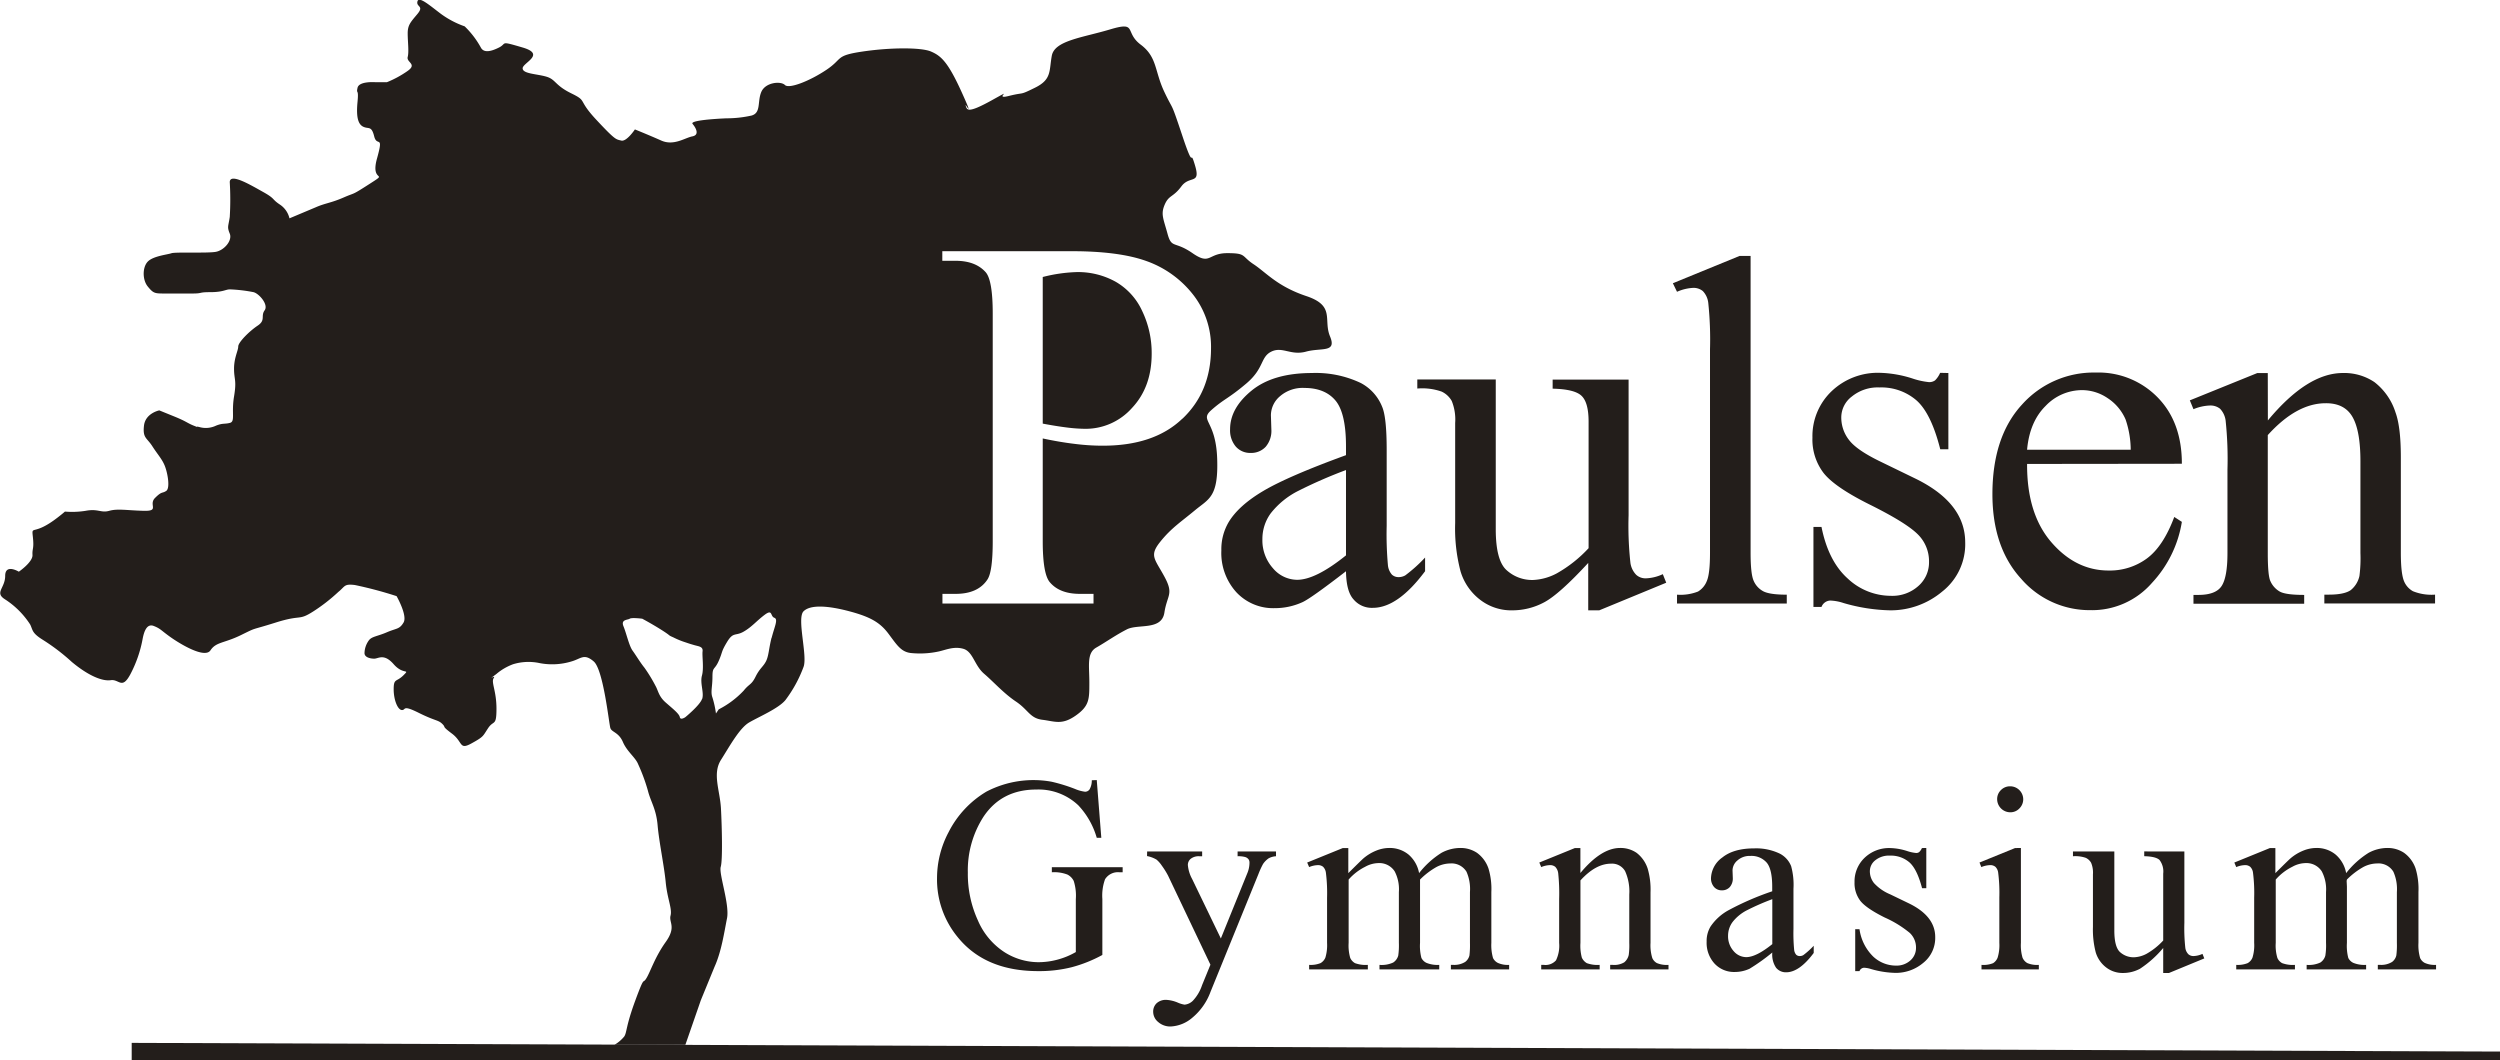 <svg id="fd964379-ee73-4494-9e28-dcdc7ef43dac" data-name="Ebene 1" xmlns="http://www.w3.org/2000/svg" viewBox="0 0 549.37 232.98"><defs><style>.a0604fb1-99b6-42b8-b7be-cce3f34275ed{fill:#231e1b;}.a46d7782-99fe-4089-90c6-630074478960{fill:none;}</style></defs><path class="a0604fb1-99b6-42b8-b7be-cce3f34275ed" d="M300.26,284.13c-1.53-3.66,1.22-6.71-5.19-8.85s-8.85-5.19-11.6-7-1.52-2.44-5.8-2.44-3.66,2.75-7.63,0-4.58-.92-5.49-4.27-1.53-4.28-.61-6.41,1.83-1.53,3.66-4,4.27-.31,3-4.58,0,1.83-2.75-6.41-1.83-5.19-4-9.77-1.53-7.63-5.19-10.38-.61-5.18-6.72-3.35-12.21,2.44-12.82,5.8,0,5.19-3.66,7-2.14.91-5.8,1.83,1.83-2.14-3.66.91-5.5,2.14-5.8,1.22,2.13,3.67-.92-3.05-4.58-7.93-6.71-8.85-8.85-.91-15,0-4.27,1.53-7.94,4-8.24,4.27-9.15,3.36-4.28-.61-5.19,1.52,0,4.58-2.14,5.19a25.08,25.08,0,0,1-5.49.61s-8.24.31-7.48,1.22,1.58,2.44-.05,2.75-4.07,2.14-6.82.92-5.8-2.45-5.8-2.45-1.83,2.75-3,2.45-1.22,0-5.49-4.58-1.83-4-5.5-5.8-3.36-3.05-5.49-3.67-5.19-.61-5.19-1.83,5.19-3.05,0-4.57-3.36-.92-5.19,0-3.36,1.22-4,0A19.49,19.49,0,0,0,110.1,216a20,20,0,0,1-5.19-2.72c-2.44-1.83-4.88-4-5.19-2.75s1.53.92,0,2.75-2.14,2.44-2.14,4.27.31,4,0,5.19,2.14,1.53,0,3.05A22.58,22.58,0,0,1,93,228.28H90.56s-3.66-.31-4,1.22.3,0,0,3.05,0,4.88,1.22,5.49,1.83-.3,2.44,2.14,2.14-.61.61,4.88,2.75,2.75-1.53,5.5-3,1.83-5.8,3.05-4,1.22-6.1,2.14l-5.8,2.44a5,5,0,0,0-2.14-3.05c-1.83-1.22-.91-1.22-3.66-2.75s-7.32-4.27-7.32-2.14a64.74,64.74,0,0,1,0,7.63c-.31,2.14-.62,2.14,0,3.67s-1.23,3.66-3.06,4-8.85,0-9.76.31-4,.61-5.19,1.83-1.22,4,0,5.49,1.52,1.53,3.66,1.53h6.1c2.45,0,1.22-.3,4-.3s3.36-.61,4.28-.61a33.36,33.36,0,0,1,5.18.61c1.23.3,3.36,2.74,2.45,4s.3,2.14-1.53,3.36-4.27,3.66-4.27,4.58-.92,2.44-.92,4.88.61,2.45,0,6.11.31,5.49-.91,5.8-1.53,0-3.06.61a5.18,5.18,0,0,1-3.66.3c-1.22-.3.31.31-1.22-.3s-1.53-.92-4.58-2.14l-3-1.22s-3.05.61-3.36,3.36.61,2.61,1.83,4.51,2.14,2.81,2.75,4.34,1.22,4.88.3,5.49-.91,0-2.44,1.53,1.11,2.93-2.5,2.84-5.74-.52-7.57,0-2.44-.52-5.19,0a18.85,18.85,0,0,1-4.55.17c-.37.33-.88.74-1.55,1.26-5.5,4.28-5.8,1.53-5.5,4.28s-.16,2.44-.08,4-3,3.67-3,3.67-3-1.83-3,.91-2.44,3.67,0,5.19a18.52,18.52,0,0,1,5.49,5.5c.61,1.22.31,1.83,2.75,3.35a44.91,44.91,0,0,1,6.41,4.89c3.66,3.05,6.71,4.27,8.55,4s2.44,2.13,4.27-1.23a27.13,27.13,0,0,0,2.75-7.93c.3-1.53.91-3.36,2.44-2.75s1.52.92,3.66,2.44S53,355,54.24,353.12s3-1.53,6.72-3.36,1.83-.92,7.63-2.75,4.88-.3,8.24-2.44a38.16,38.16,0,0,0,5.49-4.27c1.53-1.22,1.22-1.84,3.67-1.53a87.49,87.49,0,0,1,9.15,2.44s2.44,4.27,1.53,5.8-1.53,1.22-3.66,2.14-3.36.91-4,1.83a4.92,4.92,0,0,0-.92,2.75c0,.91,1.22,1.22,2.14,1.22s2.14-1.22,4.27,1.22,3.67.91,2.14,2.44-2.14.61-2.14,3.05.92,4.58,1.83,4.58,0-1.22,3.67.61,4.27,1.53,5.19,2.44-.31.31,2.13,2.14,1.53,3.66,4.28,2.14,2.44-1.53,3.66-3.36,1.83-.31,1.83-4.27-1.22-5.8-.61-6.72-1.83.92.61-.92a12.13,12.13,0,0,1,3.66-2.13,11.63,11.63,0,0,1,5.5-.31,14.57,14.57,0,0,0,7.32-.3c2.14-.61,2.75-1.83,4.89,0s3.35,13.73,3.66,14.65,1.83.91,2.75,3.05,2.74,3.36,3.35,4.88a40.07,40.07,0,0,1,2.14,5.8c.61,2.45,1.83,4,2.14,7.63s1.43,8.86,1.78,12.52,1.46,5.8,1.06,7.33,1.33,2.44-1.06,5.79-3.31,6.41-4.23,7.94-.3-.92-2.44,4.88-1.83,7-2.44,7.94a8.1,8.1,0,0,1-2.14,1.83h15.57L162,430l3-7.32c1.53-3.36,2.14-7.63,2.75-10.68s-1.83-9.77-1.38-11.3.26-8.85.05-12.82-1.93-7.63,0-10.68,4.08-7,6.21-8.24,6.41-3.05,7.94-4.89a28.39,28.39,0,0,0,4-7.32c.91-2.44-1.53-10.68,0-12.21s5.49-1.22,10.07,0,6.71,2.44,8.55,4.88,2.74,4,4.88,4.28a19.43,19.43,0,0,0,6.1-.31c1.53-.3,3.36-1.22,5.5-.61s2.44,3.66,4.58,5.49,4.27,4.28,7,6.11,3.05,3.66,5.8,4,4.27,1.22,7.32-.92,3-3.66,3-7.32-.61-6.41,1.53-7.63,4.27-2.75,6.72-4,7.63.3,8.24-3.67,2.13-4,0-7.93-3.36-4.58-.92-7.63,4.58-4.39,7.63-6.93,5.19-2.84,4.89-11.39-4-8.24-1.23-10.68,3.67-2.44,7.64-5.8,3.05-5.8,5.49-7,4.27.92,7.63,0S301.79,287.8,300.26,284.13Zm-138,79.67c-.45,1.37-3.66,4-3.66,4s-1.07.76-1.22,0-1.53-1.83-3.1-3.21-1.63-2.59-2.24-3.66a33.66,33.66,0,0,0-2.44-4c-.92-1.13-1.83-2.68-2.6-3.74s-1.37-3.82-2-5.35.91-1.37,1.37-1.67,2.75,0,2.75,0,2.29,1.22,4.43,2.59,1.06.92,2.44,1.53a17.65,17.65,0,0,0,2.59,1.06c1.37.46.92.31,1.93.61s2,.31,1.87,1.38.32,3.66-.14,5.34S162.75,362.43,162.29,363.8Zm15.27-13.43c-.61,2.44-.61,4-1.23,5.19s-1.37,1.52-2.28,3.36-1.38,1.52-2.6,3.05a20,20,0,0,1-5.49,4.12l-.61.91a21.29,21.29,0,0,0-.77-3.51c-.45-1.22,0-2.29,0-4.57s.46-1.38,1.38-3.48.45-1.87,1.83-4.16,1.83-1.22,3.66-2.28,2.75-2.29,4.58-3.67,1.22.31,2.14.63S178.17,347.93,177.56,350.37Zm90.28-48.16q-6.25,6-17.68,5.94a49.06,49.06,0,0,1-6-.4q-3.27-.39-7-1.19v22.56q0,7.31,1.6,9.08c1.44,1.68,3.63,2.51,6.56,2.51h3v2.12H215.09v-2.12H218c3.27,0,5.62-1.06,7-3.19q1.14-1.77,1.14-8.4v-50c0-4.88-.52-7.9-1.54-9.08q-2.24-2.52-6.63-2.52h-2.91v-2.11h28.39q10.4,0,16.39,2.14A22.56,22.56,0,0,1,270,274.74a18.59,18.59,0,0,1,4.11,12.05Q274.09,296.27,267.84,302.21Z" transform="translate(-7.99 -210.21)"/><path class="a46d7782-99fe-4089-90c6-630074478960" d="M22.22,322.55c-.93-.07-1.55-.17-1.55-.17S24.9,320.19,22.22,322.55Z" transform="translate(-7.99 -210.21)"/><path class="a46d7782-99fe-4089-90c6-630074478960" d="M162.29,358.61c-.45,1.68.46,3.82,0,5.19s-3.66,4-3.66,4-1.07.76-1.22,0-1.53-1.83-3.1-3.21-1.63-2.59-2.24-3.66a33.66,33.66,0,0,0-2.44-4c-.92-1.13-1.83-2.68-2.6-3.74s-1.37-3.82-2-5.35.91-1.37,1.37-1.67,2.75,0,2.75,0,2.29,1.22,4.43,2.59,1.06.92,2.44,1.53a17.65,17.65,0,0,0,2.59,1.06c1.37.46.92.31,1.93.61s2,.31,1.87,1.38S162.75,356.93,162.29,358.61Z" transform="translate(-7.99 -210.21)"/><path class="a46d7782-99fe-4089-90c6-630074478960" d="M177.56,350.37c-.61,2.44-.61,4-1.23,5.19s-1.37,1.52-2.28,3.36-1.38,1.52-2.6,3.05a20,20,0,0,1-5.49,4.12l-.61.91a21.29,21.29,0,0,0-.77-3.51c-.45-1.22,0-2.29,0-4.57s.46-1.38,1.38-3.48.45-1.87,1.83-4.16,1.83-1.22,3.66-2.28,2.75-2.29,4.58-3.67,1.22.31,2.14.63S178.17,347.93,177.56,350.37Z" transform="translate(-7.99 -210.21)"/><path class="a46d7782-99fe-4089-90c6-630074478960" d="M274.09,286.79q0,9.48-6.25,15.42t-17.68,5.94a49.06,49.06,0,0,1-6-.4q-3.27-.39-7-1.19v22.56q0,7.31,1.6,9.08c1.44,1.68,3.63,2.51,6.56,2.51h3v2.12H215.09v-2.12H218c3.27,0,5.62-1.06,7-3.19q1.14-1.77,1.14-8.4v-50c0-4.88-.52-7.9-1.54-9.08q-2.24-2.52-6.63-2.52h-2.91v-2.11h28.39q10.4,0,16.39,2.14A22.56,22.56,0,0,1,270,274.74,18.59,18.59,0,0,1,274.09,286.79Z" transform="translate(-7.99 -210.21)"/><path class="a46d7782-99fe-4089-90c6-630074478960" d="M162.29,363.8c-.45,1.37-3.66,4-3.66,4s-1.07.76-1.22,0-1.53-1.83-3.1-3.21-1.63-2.59-2.24-3.66a33.66,33.66,0,0,0-2.44-4c-.92-1.13-1.83-2.68-2.6-3.74s-1.37-3.82-2-5.35.91-1.37,1.37-1.67,2.75,0,2.75,0,2.29,1.22,4.43,2.59,1.06.92,2.44,1.53a17.65,17.65,0,0,0,2.59,1.06c1.37.46.92.31,1.93.61s2,.31,1.87,1.38.32,3.66-.14,5.34S162.75,362.43,162.29,363.8Z" transform="translate(-7.99 -210.21)"/><path class="a46d7782-99fe-4089-90c6-630074478960" d="M177.56,350.37c-.61,2.44-.61,4-1.23,5.19s-1.37,1.52-2.28,3.36-1.38,1.52-2.6,3.05a20,20,0,0,1-5.49,4.12l-.61.91a21.29,21.29,0,0,0-.77-3.51c-.45-1.22,0-2.29,0-4.57s.46-1.38,1.38-3.48.45-1.87,1.83-4.16,1.83-1.22,3.66-2.28,2.75-2.29,4.58-3.67,1.22.31,2.14.63S178.17,347.93,177.56,350.37Z" transform="translate(-7.99 -210.21)"/><path class="a46d7782-99fe-4089-90c6-630074478960" d="M270,274.74a22.56,22.56,0,0,0-10.11-7.23q-6-2.14-16.39-2.14H215.09v2.11H218q4.4,0,6.63,2.52c1,1.18,1.54,4.2,1.54,9.08v50q0,6.63-1.14,8.4c-1.41,2.13-3.76,3.19-7,3.19h-2.91v2.12h33.19v-2.12h-3c-2.93,0-5.12-.83-6.56-2.51q-1.61-1.77-1.6-9.08V306.56q3.71.79,7,1.19a49.06,49.06,0,0,0,6,.4q11.43,0,17.68-5.94t6.25-15.42A18.59,18.59,0,0,0,270,274.74Zm-13.22,25.1a13.6,13.6,0,0,1-10.26,4.6,33.66,33.66,0,0,1-4-.28q-2.35-.29-5.37-.86V271.08a33.91,33.91,0,0,1,7.48-1.08,17,17,0,0,1,8.57,2.14,14.22,14.22,0,0,1,5.82,6.45,21.31,21.31,0,0,1,2.06,9.34Q261.07,295.25,256.76,299.84Z" transform="translate(-7.99 -210.21)"/><path class="a0604fb1-99b6-42b8-b7be-cce3f34275ed" d="M261.07,287.93q0,7.32-4.31,11.91a13.6,13.6,0,0,1-10.26,4.6,33.66,33.66,0,0,1-4-.28q-2.35-.29-5.37-.86V271.08a33.91,33.91,0,0,1,7.48-1.08,17,17,0,0,1,8.57,2.14,14.22,14.22,0,0,1,5.82,6.45A21.31,21.31,0,0,1,261.07,287.93Z" transform="translate(-7.99 -210.21)"/><path class="a0604fb1-99b6-42b8-b7be-cce3f34275ed" d="M303.77,335.74q-7.57,5.85-9.51,6.77a14.57,14.57,0,0,1-6.17,1.34,11.05,11.05,0,0,1-8.41-3.49,12.83,12.83,0,0,1-3.3-9.19,11.74,11.74,0,0,1,1.61-6.23q2.2-3.65,7.65-6.87t18.13-7.84v-1.94q0-7.35-2.34-10.1c-1.55-1.82-3.82-2.73-6.79-2.73a7.6,7.6,0,0,0-5.37,1.82,5.51,5.51,0,0,0-2,4.19l.1,3.12a5.37,5.37,0,0,1-1.26,3.81,4.33,4.33,0,0,1-3.3,1.34,4.17,4.17,0,0,1-3.25-1.39,5.5,5.5,0,0,1-1.26-3.82q0-4.62,4.72-8.48t13.27-3.87a23,23,0,0,1,10.74,2.2,10.15,10.15,0,0,1,4.68,5.21q1,2.31,1,9.45v16.71a76.14,76.14,0,0,0,.27,8.62,3.66,3.66,0,0,0,.89,2.12,2.08,2.08,0,0,0,1.42.54,2.91,2.91,0,0,0,1.5-.38,32.39,32.39,0,0,0,4.36-3.92v3q-6,8.06-11.5,8.05a5.22,5.22,0,0,1-4.19-1.82C304.34,340.75,303.81,338.67,303.77,335.74Zm0-3.49V313.5a103.72,103.72,0,0,0-10.47,4.57,17.92,17.92,0,0,0-6.07,4.94,9.54,9.54,0,0,0-1.83,5.64,9.2,9.2,0,0,0,2.31,6.42,7,7,0,0,0,5.32,2.55Q297.11,337.62,303.77,332.25Z" transform="translate(-7.99 -210.21)"/><path class="a0604fb1-99b6-42b8-b7be-cce3f34275ed" d="M365.87,293.63v29.81a74.68,74.68,0,0,0,.4,10.44,4.67,4.67,0,0,0,1.29,2.66,3.06,3.06,0,0,0,2.07.76,9.57,9.57,0,0,0,3.76-.92l.75,1.88-14.72,6.07H357V333.91q-6.35,6.88-9.67,8.65a14.8,14.8,0,0,1-7,1.77,11.19,11.19,0,0,1-7.17-2.39,12.29,12.29,0,0,1-4.21-6.15,37,37,0,0,1-1.19-10.63v-22a10.81,10.81,0,0,0-.75-4.83,4.93,4.93,0,0,0-2.23-2.07,12.87,12.87,0,0,0-5.34-.67v-2h17.24v32.92q0,6.88,2.39,9a8.34,8.34,0,0,0,5.77,2.15,12.13,12.13,0,0,0,5.24-1.45,28.64,28.64,0,0,0,7-5.54V302.87c0-2.8-.51-4.68-1.54-5.67s-3.14-1.51-6.36-1.58v-2Z" transform="translate(-7.99 -210.21)"/><path class="a0604fb1-99b6-42b8-b7be-cce3f34275ed" d="M392.68,266.45v65.26q0,4.62.67,6.12a4.72,4.72,0,0,0,2.07,2.29c.93.51,2.66.77,5.21.77v1.94H376.51v-1.94a10.54,10.54,0,0,0,4.62-.69,4.68,4.68,0,0,0,1.93-2.31q.7-1.62.7-6.18V287a77.21,77.21,0,0,0-.38-10.23,4.47,4.47,0,0,0-1.2-2.6,3.2,3.2,0,0,0-2.13-.7,9.85,9.85,0,0,0-3.54.86l-.91-1.88,14.66-6Z" transform="translate(-7.99 -210.21)"/><path class="a0604fb1-99b6-42b8-b7be-cce3f34275ed" d="M436.14,292.18v16.76h-1.78q-2-7.9-5.23-10.75a11.82,11.82,0,0,0-8.14-2.84,9,9,0,0,0-6.07,2,5.78,5.78,0,0,0-2.31,4.41,8,8,0,0,0,1.72,5.16q1.67,2.19,6.77,4.67l7.84,3.81q10.9,5.33,10.9,14a13.24,13.24,0,0,1-5.07,10.82,17.61,17.61,0,0,1-11.36,4.11,39.29,39.29,0,0,1-10.32-1.61,10.37,10.37,0,0,0-2.9-.54,2.15,2.15,0,0,0-1.93,1.4h-1.77V326h1.77q1.5,7.51,5.75,11.33a13.86,13.86,0,0,0,9.5,3.81,8.52,8.52,0,0,0,6.05-2.17,6.89,6.89,0,0,0,2.33-5.24,8.31,8.31,0,0,0-2.6-6.23q-2.61-2.52-10.39-6.39t-10.21-7a12.11,12.11,0,0,1-2.42-7.74,13.64,13.64,0,0,1,4.17-10.15,14.72,14.72,0,0,1,10.77-4.08,25.41,25.41,0,0,1,7,1.23,16.56,16.56,0,0,0,3.65.81,2.17,2.17,0,0,0,1.35-.38,5.16,5.16,0,0,0,1.12-1.66Z" transform="translate(-7.99 -210.21)"/><path class="a0604fb1-99b6-42b8-b7be-cce3f34275ed" d="M453.44,312.16q-.06,10.95,5.32,17.19t12.62,6.23a13.69,13.69,0,0,0,8.4-2.66q3.59-2.66,6-9.11l1.67,1.08a25.61,25.61,0,0,1-6.56,13.4,17.47,17.47,0,0,1-13.58,6,19.86,19.86,0,0,1-15.18-6.9q-6.3-6.9-6.31-18.56,0-12.62,6.47-19.68a21.12,21.12,0,0,1,16.25-7.07,18.15,18.15,0,0,1,13.59,5.46q5.33,5.44,5.32,14.58Zm0-3.12h22.77a20.87,20.87,0,0,0-1.13-6.66,10.62,10.62,0,0,0-4-4.72,10,10,0,0,0-5.56-1.72,11.05,11.05,0,0,0-8,3.46Q454,302.87,453.44,309Z" transform="translate(-7.99 -210.21)"/><path class="a0604fb1-99b6-42b8-b7be-cce3f34275ed" d="M506.35,302.6q8.65-10.43,16.49-10.42a11.85,11.85,0,0,1,6.93,2,13.6,13.6,0,0,1,4.62,6.64c.79,2.14,1.18,5.44,1.18,9.88v21q0,4.68.75,6.34a4.44,4.44,0,0,0,1.91,2.09,10.84,10.84,0,0,0,4.86.75v1.94H518.76v-1.94h1c2.29,0,3.89-.35,4.81-1a5.52,5.52,0,0,0,1.9-3.09,30.28,30.28,0,0,0,.22-5.05V311.57q0-6.72-1.75-9.75t-5.88-3q-6.39,0-12.73,7v25.94q0,5,.59,6.18a4.92,4.92,0,0,0,2.07,2.28q1.32.72,5.34.72v1.94H490v-1.94h1.08c2.5,0,4.2-.63,5.07-1.9s1.32-3.7,1.32-7.28V313.45a81.23,81.23,0,0,0-.4-10.8,4.61,4.61,0,0,0-1.24-2.63,3.38,3.38,0,0,0-2.23-.7,10.31,10.31,0,0,0-3.6.81l-.8-1.94,14.82-6h2.31Z" transform="translate(-7.99 -210.21)"/><path class="a0604fb1-99b6-42b8-b7be-cce3f34275ed" d="M249,381.63l1,12.69h-1a17.41,17.41,0,0,0-4.06-7.15,12.72,12.72,0,0,0-9.22-3.46q-7.68,0-11.67,6.07A21.78,21.78,0,0,0,220.67,402a24.44,24.44,0,0,0,2.22,10.49,15.59,15.59,0,0,0,5.82,6.95,14,14,0,0,0,7.4,2.21,16.09,16.09,0,0,0,4.29-.57,16.36,16.36,0,0,0,4-1.66V407.8a10.69,10.69,0,0,0-.46-4,3.1,3.1,0,0,0-1.42-1.42,8.13,8.13,0,0,0-3.39-.49v-1.12h15.56v1.12H254a3.33,3.33,0,0,0-3.18,1.54,10.54,10.54,0,0,0-.59,4.33v12.3a30.13,30.13,0,0,1-6.72,2.69,29.2,29.2,0,0,1-7.38.86q-11.65,0-17.69-7.47a19.9,19.9,0,0,1-4.54-12.92,21.59,21.59,0,0,1,2.55-10.16,21.82,21.82,0,0,1,8.3-8.89A22.32,22.32,0,0,1,239.11,382a36.94,36.94,0,0,1,5.09,1.57,8.24,8.24,0,0,0,2.22.62,1.17,1.17,0,0,0,1-.52,3.91,3.91,0,0,0,.49-2Z" transform="translate(-7.99 -210.21)"/><path class="a0604fb1-99b6-42b8-b7be-cce3f34275ed" d="M260.07,397.32h12.09v1.05h-.59a2.83,2.83,0,0,0-1.91.55,1.74,1.74,0,0,0-.64,1.37,7.78,7.78,0,0,0,.93,3.06l6.32,13.09,5.81-14.33a6,6,0,0,0,.48-2.3,1.23,1.23,0,0,0-.2-.76,1.49,1.49,0,0,0-.71-.5,5.49,5.49,0,0,0-1.7-.18v-1.05h8.44v1.05a3.82,3.82,0,0,0-1.61.45,4.69,4.69,0,0,0-1.25,1.27,18.33,18.33,0,0,0-1,2.19L274,428.16a13.36,13.36,0,0,1-4,5.69,7.88,7.88,0,0,1-4.77,1.93,4,4,0,0,1-2.75-1,2.91,2.91,0,0,1-1.08-2.21,2.5,2.5,0,0,1,.78-1.92,3,3,0,0,1,2.14-.72,7.6,7.6,0,0,1,2.55.63,6,6,0,0,0,1.41.42,2.93,2.93,0,0,0,1.86-.88,9.23,9.23,0,0,0,2-3.4l1.84-4.5-9.31-19.57a17.16,17.16,0,0,0-1.36-2.18,6.52,6.52,0,0,0-1.16-1.33,6.4,6.4,0,0,0-2.1-.79Z" transform="translate(-7.99 -210.21)"/><path class="a0604fb1-99b6-42b8-b7be-cce3f34275ed" d="M304.28,402.08q2.84-2.83,3.34-3.26a10.18,10.18,0,0,1,2.75-1.67,7.66,7.66,0,0,1,2.91-.6,6.52,6.52,0,0,1,4.2,1.42,7,7,0,0,1,2.35,4.11,19.12,19.12,0,0,1,4.92-4.46,8.75,8.75,0,0,1,4.14-1.07,6.48,6.48,0,0,1,3.67,1.07,7.06,7.06,0,0,1,2.53,3.47,15.48,15.48,0,0,1,.62,5.15V417.4a10.28,10.28,0,0,0,.37,3.34,2.38,2.38,0,0,0,1.05,1.06,5.29,5.29,0,0,0,2.49.44v1h-12.8v-1h.54a4.52,4.52,0,0,0,2.6-.65,2.49,2.49,0,0,0,.94-1.44,19.37,19.37,0,0,0,.11-2.75V406.24a9.42,9.42,0,0,0-.76-4.47,3.84,3.84,0,0,0-3.54-1.82,6.77,6.77,0,0,0-3,.75,16.45,16.45,0,0,0-3.67,2.79l0,.31,0,1.22V417.4a10.56,10.56,0,0,0,.3,3.31,2.37,2.37,0,0,0,1.12,1.09,6.44,6.44,0,0,0,2.8.44v1H311.13v-1a6,6,0,0,0,3-.51,2.65,2.65,0,0,0,1.12-1.53,15.49,15.49,0,0,0,.14-2.8V406.24a8.49,8.49,0,0,0-.93-4.56,4,4,0,0,0-3.49-1.81,6.22,6.22,0,0,0-3,.82,11.83,11.83,0,0,0-3.62,2.8V417.4a9.8,9.8,0,0,0,.35,3.31,2.5,2.5,0,0,0,1.05,1.15,6.84,6.84,0,0,0,2.82.38v1H295.67v-1a5.78,5.78,0,0,0,2.49-.38,2.5,2.5,0,0,0,1.08-1.22,9.49,9.49,0,0,0,.37-3.24v-9.91a35.79,35.79,0,0,0-.26-5.53,2.22,2.22,0,0,0-.62-1.28,1.75,1.75,0,0,0-1.16-.36,5.34,5.34,0,0,0-1.9.43l-.43-1,7.82-3.18h1.22Z" transform="translate(-7.99 -210.21)"/><path class="a0604fb1-99b6-42b8-b7be-cce3f34275ed" d="M355.28,402.05q4.56-5.49,8.7-5.5a6.24,6.24,0,0,1,3.65,1.07,7.16,7.16,0,0,1,2.44,3.49,16.41,16.41,0,0,1,.62,5.22V417.4a9.45,9.45,0,0,0,.39,3.34,2.34,2.34,0,0,0,1,1.1,5.6,5.6,0,0,0,2.56.4v1H361.82v-1h.54a4.32,4.32,0,0,0,2.54-.55,2.91,2.91,0,0,0,1-1.63,15.58,15.58,0,0,0,.12-2.66V406.78a10.84,10.84,0,0,0-.92-5.14A3.3,3.3,0,0,0,362,400q-3.36,0-6.71,3.68V417.4a10.09,10.09,0,0,0,.31,3.26,2.72,2.72,0,0,0,1.09,1.2,6.9,6.9,0,0,0,2.82.38v1H346.67v-1h.57a3.07,3.07,0,0,0,2.68-1,7.38,7.38,0,0,0,.69-3.84v-9.63a42.23,42.23,0,0,0-.21-5.69,2.47,2.47,0,0,0-.65-1.39,1.77,1.77,0,0,0-1.18-.37,5.34,5.34,0,0,0-1.9.43l-.42-1,7.81-3.18h1.22Z" transform="translate(-7.99 -210.21)"/><path class="a0604fb1-99b6-42b8-b7be-cce3f34275ed" d="M397.45,419.52a42.32,42.32,0,0,1-5,3.57,7.71,7.71,0,0,1-3.26.71,5.82,5.82,0,0,1-4.43-1.84,6.76,6.76,0,0,1-1.74-4.84,6.13,6.13,0,0,1,.85-3.29,11.25,11.25,0,0,1,4-3.62,62.06,62.06,0,0,1,9.56-4.14v-1q0-3.89-1.23-5.32a4.43,4.43,0,0,0-3.58-1.45,4,4,0,0,0-2.84,1,2.9,2.9,0,0,0-1.07,2.2l.06,1.65a2.85,2.85,0,0,1-.67,2,2.28,2.28,0,0,1-1.74.71,2.2,2.2,0,0,1-1.71-.74,2.86,2.86,0,0,1-.67-2,5.81,5.81,0,0,1,2.49-4.48q2.49-2,7-2a12,12,0,0,1,5.66,1.17,5.3,5.3,0,0,1,2.46,2.74,15.55,15.55,0,0,1,.51,5v8.8a38.15,38.15,0,0,0,.15,4.55,1.93,1.93,0,0,0,.46,1.12,1.11,1.11,0,0,0,.75.28,1.49,1.49,0,0,0,.8-.2,17.52,17.52,0,0,0,2.29-2.06v1.58q-3.17,4.25-6.06,4.25a2.76,2.76,0,0,1-2.21-1A5.2,5.2,0,0,1,397.45,419.52Zm0-1.84V407.8a53,53,0,0,0-5.52,2.41,9.47,9.47,0,0,0-3.2,2.6,5.06,5.06,0,0,0-1,3,4.87,4.87,0,0,0,1.21,3.39,3.68,3.68,0,0,0,2.81,1.34Q393.94,420.51,397.45,417.68Z" transform="translate(-7.99 -210.21)"/><path class="a0604fb1-99b6-42b8-b7be-cce3f34275ed" d="M431.29,396.55v8.84h-.93q-1.08-4.15-2.76-5.66a6.23,6.23,0,0,0-4.29-1.5,4.77,4.77,0,0,0-3.2,1,3.06,3.06,0,0,0-1.22,2.33,4.17,4.17,0,0,0,.91,2.71,10,10,0,0,0,3.56,2.47l4.14,2q5.75,2.81,5.75,7.39a7,7,0,0,1-2.68,5.71,9.29,9.29,0,0,1-6,2.16,20.51,20.51,0,0,1-5.44-.85,5.82,5.82,0,0,0-1.52-.28,1.12,1.12,0,0,0-1,.74h-.94V414.4h.94a10.43,10.43,0,0,0,3,6,7.31,7.31,0,0,0,5,2,4.53,4.53,0,0,0,3.19-1.14,3.66,3.66,0,0,0,1.23-2.77,4.38,4.38,0,0,0-1.38-3.28,23.73,23.73,0,0,0-5.48-3.37c-2.73-1.36-4.53-2.59-5.38-3.68a6.39,6.39,0,0,1-1.27-4.08,7.19,7.19,0,0,1,2.19-5.35,7.77,7.77,0,0,1,5.68-2.16,13.16,13.16,0,0,1,3.71.66,8.85,8.85,0,0,0,1.93.42,1.06,1.06,0,0,0,.7-.2,2.67,2.67,0,0,0,.6-.88Z" transform="translate(-7.99 -210.21)"/><path class="a0604fb1-99b6-42b8-b7be-cce3f34275ed" d="M452.08,396.55V417.4a9.74,9.74,0,0,0,.35,3.24,2.49,2.49,0,0,0,1.05,1.2,5.56,5.56,0,0,0,2.54.4v1h-12.6v-1a5.74,5.74,0,0,0,2.54-.37,2.52,2.52,0,0,0,1-1.21,9.34,9.34,0,0,0,.38-3.26v-10a35,35,0,0,0-.26-5.46,2.13,2.13,0,0,0-.62-1.26,1.73,1.73,0,0,0-1.16-.36,5.48,5.48,0,0,0-1.92.43l-.4-1,7.81-3.18ZM449.73,383a2.87,2.87,0,0,1,2.86,2.86,2.81,2.81,0,0,1-.84,2,2.7,2.7,0,0,1-2,.85,2.9,2.9,0,0,1-2.89-2.89,2.73,2.73,0,0,1,.84-2A2.77,2.77,0,0,1,449.73,383Z" transform="translate(-7.99 -210.21)"/><path class="a0604fb1-99b6-42b8-b7be-cce3f34275ed" d="M488,397.32V413a40,40,0,0,0,.21,5.51,2.48,2.48,0,0,0,.68,1.4,1.66,1.66,0,0,0,1.09.39,5,5,0,0,0,2-.48l.4,1-7.76,3.2h-1.27v-5.49a23.52,23.52,0,0,1-5.1,4.56,7.82,7.82,0,0,1-3.71.93,5.9,5.9,0,0,1-3.78-1.26,6.54,6.54,0,0,1-2.23-3.24,19.81,19.81,0,0,1-.62-5.61V402.36a5.61,5.61,0,0,0-.4-2.55,2.64,2.64,0,0,0-1.17-1.09,7,7,0,0,0-2.82-.35v-1.05h9.09v17.36c0,2.42.42,4,1.26,4.76a4.43,4.43,0,0,0,3.05,1.13,6.33,6.33,0,0,0,2.76-.76,15.16,15.16,0,0,0,3.67-2.92v-14.7a4.16,4.16,0,0,0-.81-3c-.54-.52-1.66-.79-3.36-.83v-1.05Z" transform="translate(-7.99 -210.21)"/><path class="a0604fb1-99b6-42b8-b7be-cce3f34275ed" d="M508,402.08q2.83-2.83,3.34-3.26a10.18,10.18,0,0,1,2.75-1.67,7.71,7.71,0,0,1,2.92-.6,6.5,6.5,0,0,1,4.19,1.42,7,7,0,0,1,2.35,4.11,19.13,19.13,0,0,1,4.93-4.46,8.74,8.74,0,0,1,4.13-1.07,6.48,6.48,0,0,1,3.67,1.07,7.07,7.07,0,0,1,2.54,3.47,15.75,15.75,0,0,1,.62,5.15V417.4a10,10,0,0,0,.37,3.34,2.3,2.3,0,0,0,1,1.06,5.34,5.34,0,0,0,2.5.44v1h-12.8v-1h.53a4.53,4.53,0,0,0,2.61-.65,2.48,2.48,0,0,0,.93-1.44,17.28,17.28,0,0,0,.12-2.75V406.24a9.39,9.39,0,0,0-.77-4.47,3.82,3.82,0,0,0-3.54-1.82,6.73,6.73,0,0,0-3,.75,16.22,16.22,0,0,0-3.67,2.79l-.06.31.06,1.22V417.4a10.56,10.56,0,0,0,.3,3.31,2.35,2.35,0,0,0,1.11,1.09,6.49,6.49,0,0,0,2.81.44v1H514.87v-1a6,6,0,0,0,3-.51,2.64,2.64,0,0,0,1.11-1.53,14.17,14.17,0,0,0,.15-2.8V406.24a8.48,8.48,0,0,0-.94-4.56,4,4,0,0,0-3.48-1.81,6.22,6.22,0,0,0-3,.82,11.76,11.76,0,0,0-3.63,2.8V417.4a9.46,9.46,0,0,0,.36,3.31,2.4,2.4,0,0,0,1.05,1.15,6.81,6.81,0,0,0,2.81.38v1H499.4v-1a5.86,5.86,0,0,0,2.5-.38,2.43,2.43,0,0,0,1.07-1.22,9.23,9.23,0,0,0,.37-3.24v-9.91a35.79,35.79,0,0,0-.26-5.53,2.16,2.16,0,0,0-.62-1.28,1.73,1.73,0,0,0-1.16-.36,5.34,5.34,0,0,0-1.9.43l-.42-1,7.81-3.18H508Z" transform="translate(-7.99 -210.21)"/><polygon class="a0604fb1-99b6-42b8-b7be-cce3f34275ed" points="549.37 232.98 28.94 232.98 28.94 229.17 549.37 231.08 549.37 232.98"/></svg>